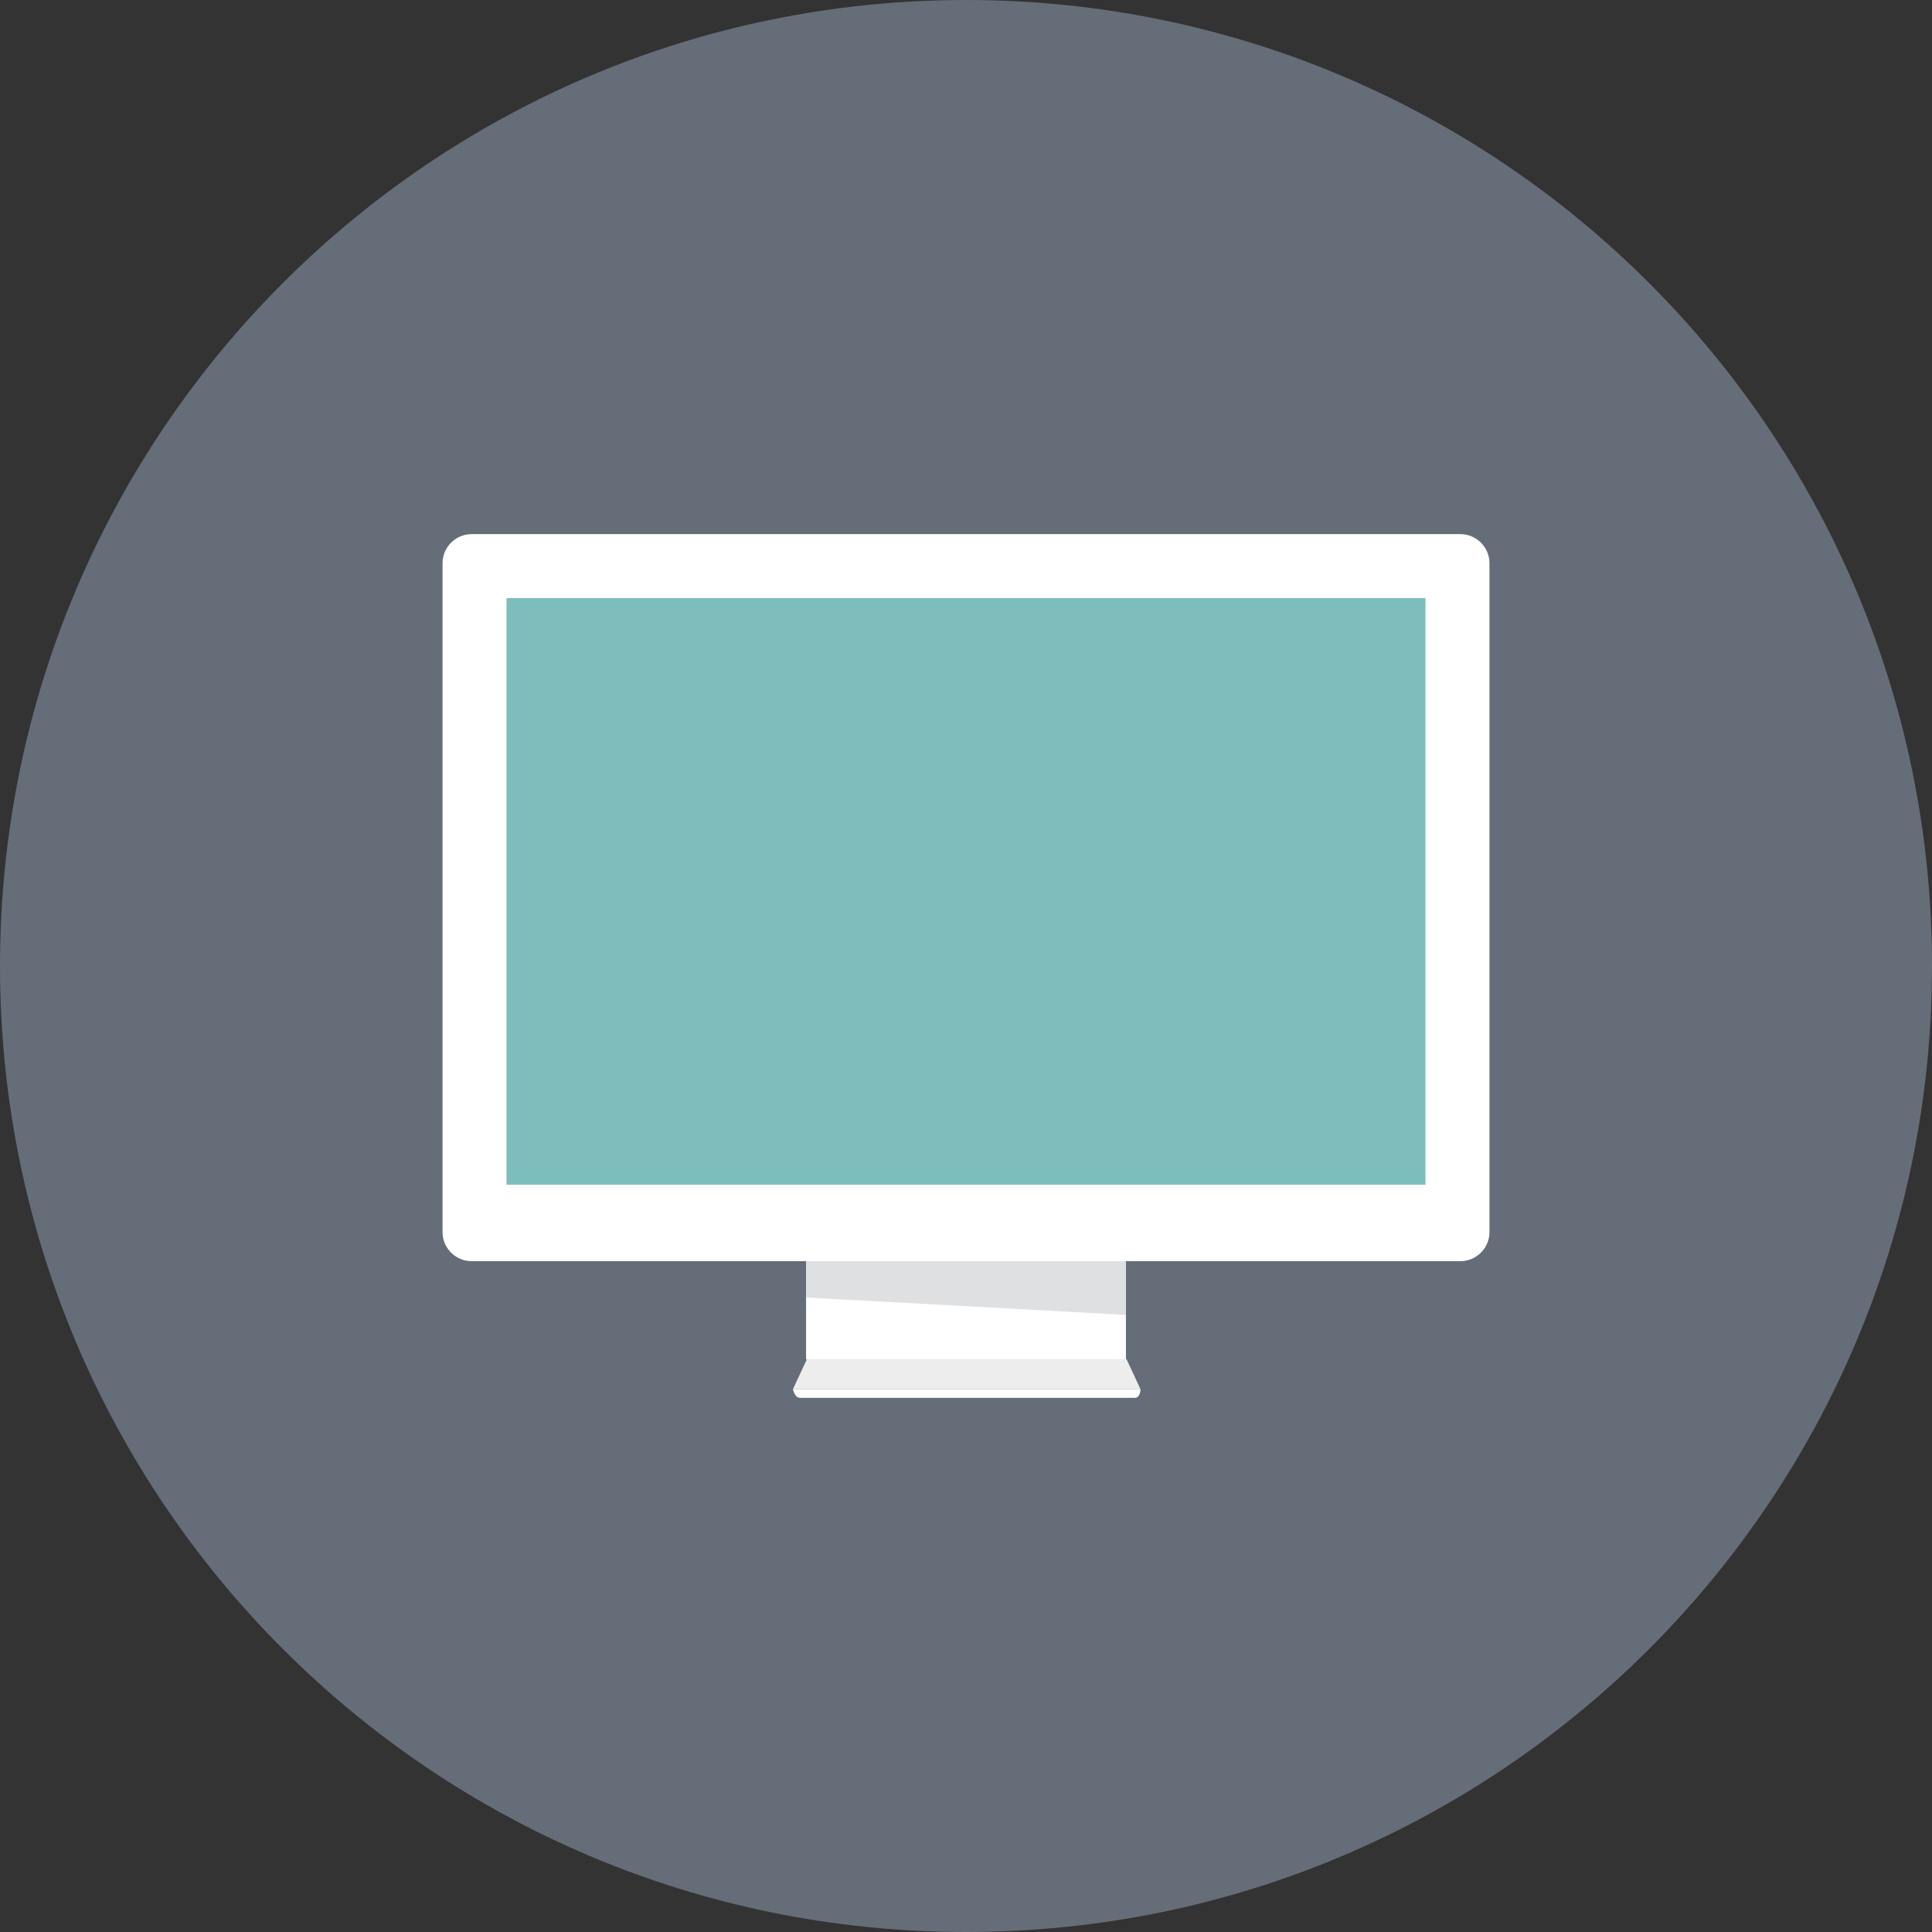 <?xml version="1.0" ?><!DOCTYPE svg  PUBLIC '-//W3C//DTD SVG 1.1//EN'  'http://www.w3.org/Graphics/SVG/1.1/DTD/svg11.dtd'><svg style="enable-background:new 0 0 499.997 499.997;" version="1.1" viewBox="0 0 499.997 499.997" xml:space="preserve" xmlns="http://www.w3.org/2000/svg" xmlns:xlink="http://www.w3.org/1999/xlink"><rect x="0" y="0" width="499.997" height="499.997" fill="#333333" stroke="none"/><g id="desktop-monitor_x5F_screen"><g><path d="M249.996,0C111.93,0,0,111.93,0,249.996c0,138.071,111.93,250.001,249.996,250.001    c138.071,0,250.001-111.93,250.001-250.001C499.997,111.93,388.067,0,249.996,0z" style="fill:#656D78;"/><g id="_x31_"><g><rect height="26.148" style="fill:#FFFFFF;" width="82.785" x="208.606" y="325.639"/><polygon points="291.391,340.301 208.606,335.784 208.606,321.123 291.391,321.123     " style="fill:#DFE0E1;"/><polygon points="295.155,359.513 205.215,359.513 208.814,351.788 291.556,351.788     " style="fill:#EDEDEE;"/><path d="M293.649,361.761c-1.504,0-85.044,0-86.55,0c-1.509,0-1.885-2.248-1.885-2.248h89.94      C295.155,359.513,295.155,361.761,293.649,361.761z" style="fill:#FFFFFF;"/></g><path d="M377.948,138.231H122.051c-4.138,0-7.524,3.391-7.524,7.526V300.05v18.819     c0,4.133,3.386,7.518,7.524,7.518h255.897c4.138,0,7.526-3.386,7.526-7.518V300.05V145.758     C385.475,141.622,382.086,138.231,377.948,138.231z" style="fill:#FFFFFF;"/><rect height="151.824" style="fill:#7DBEBD;" width="237.83" x="131.084" y="154.787"/></g></g></g><g id="Layer_1"/></svg>